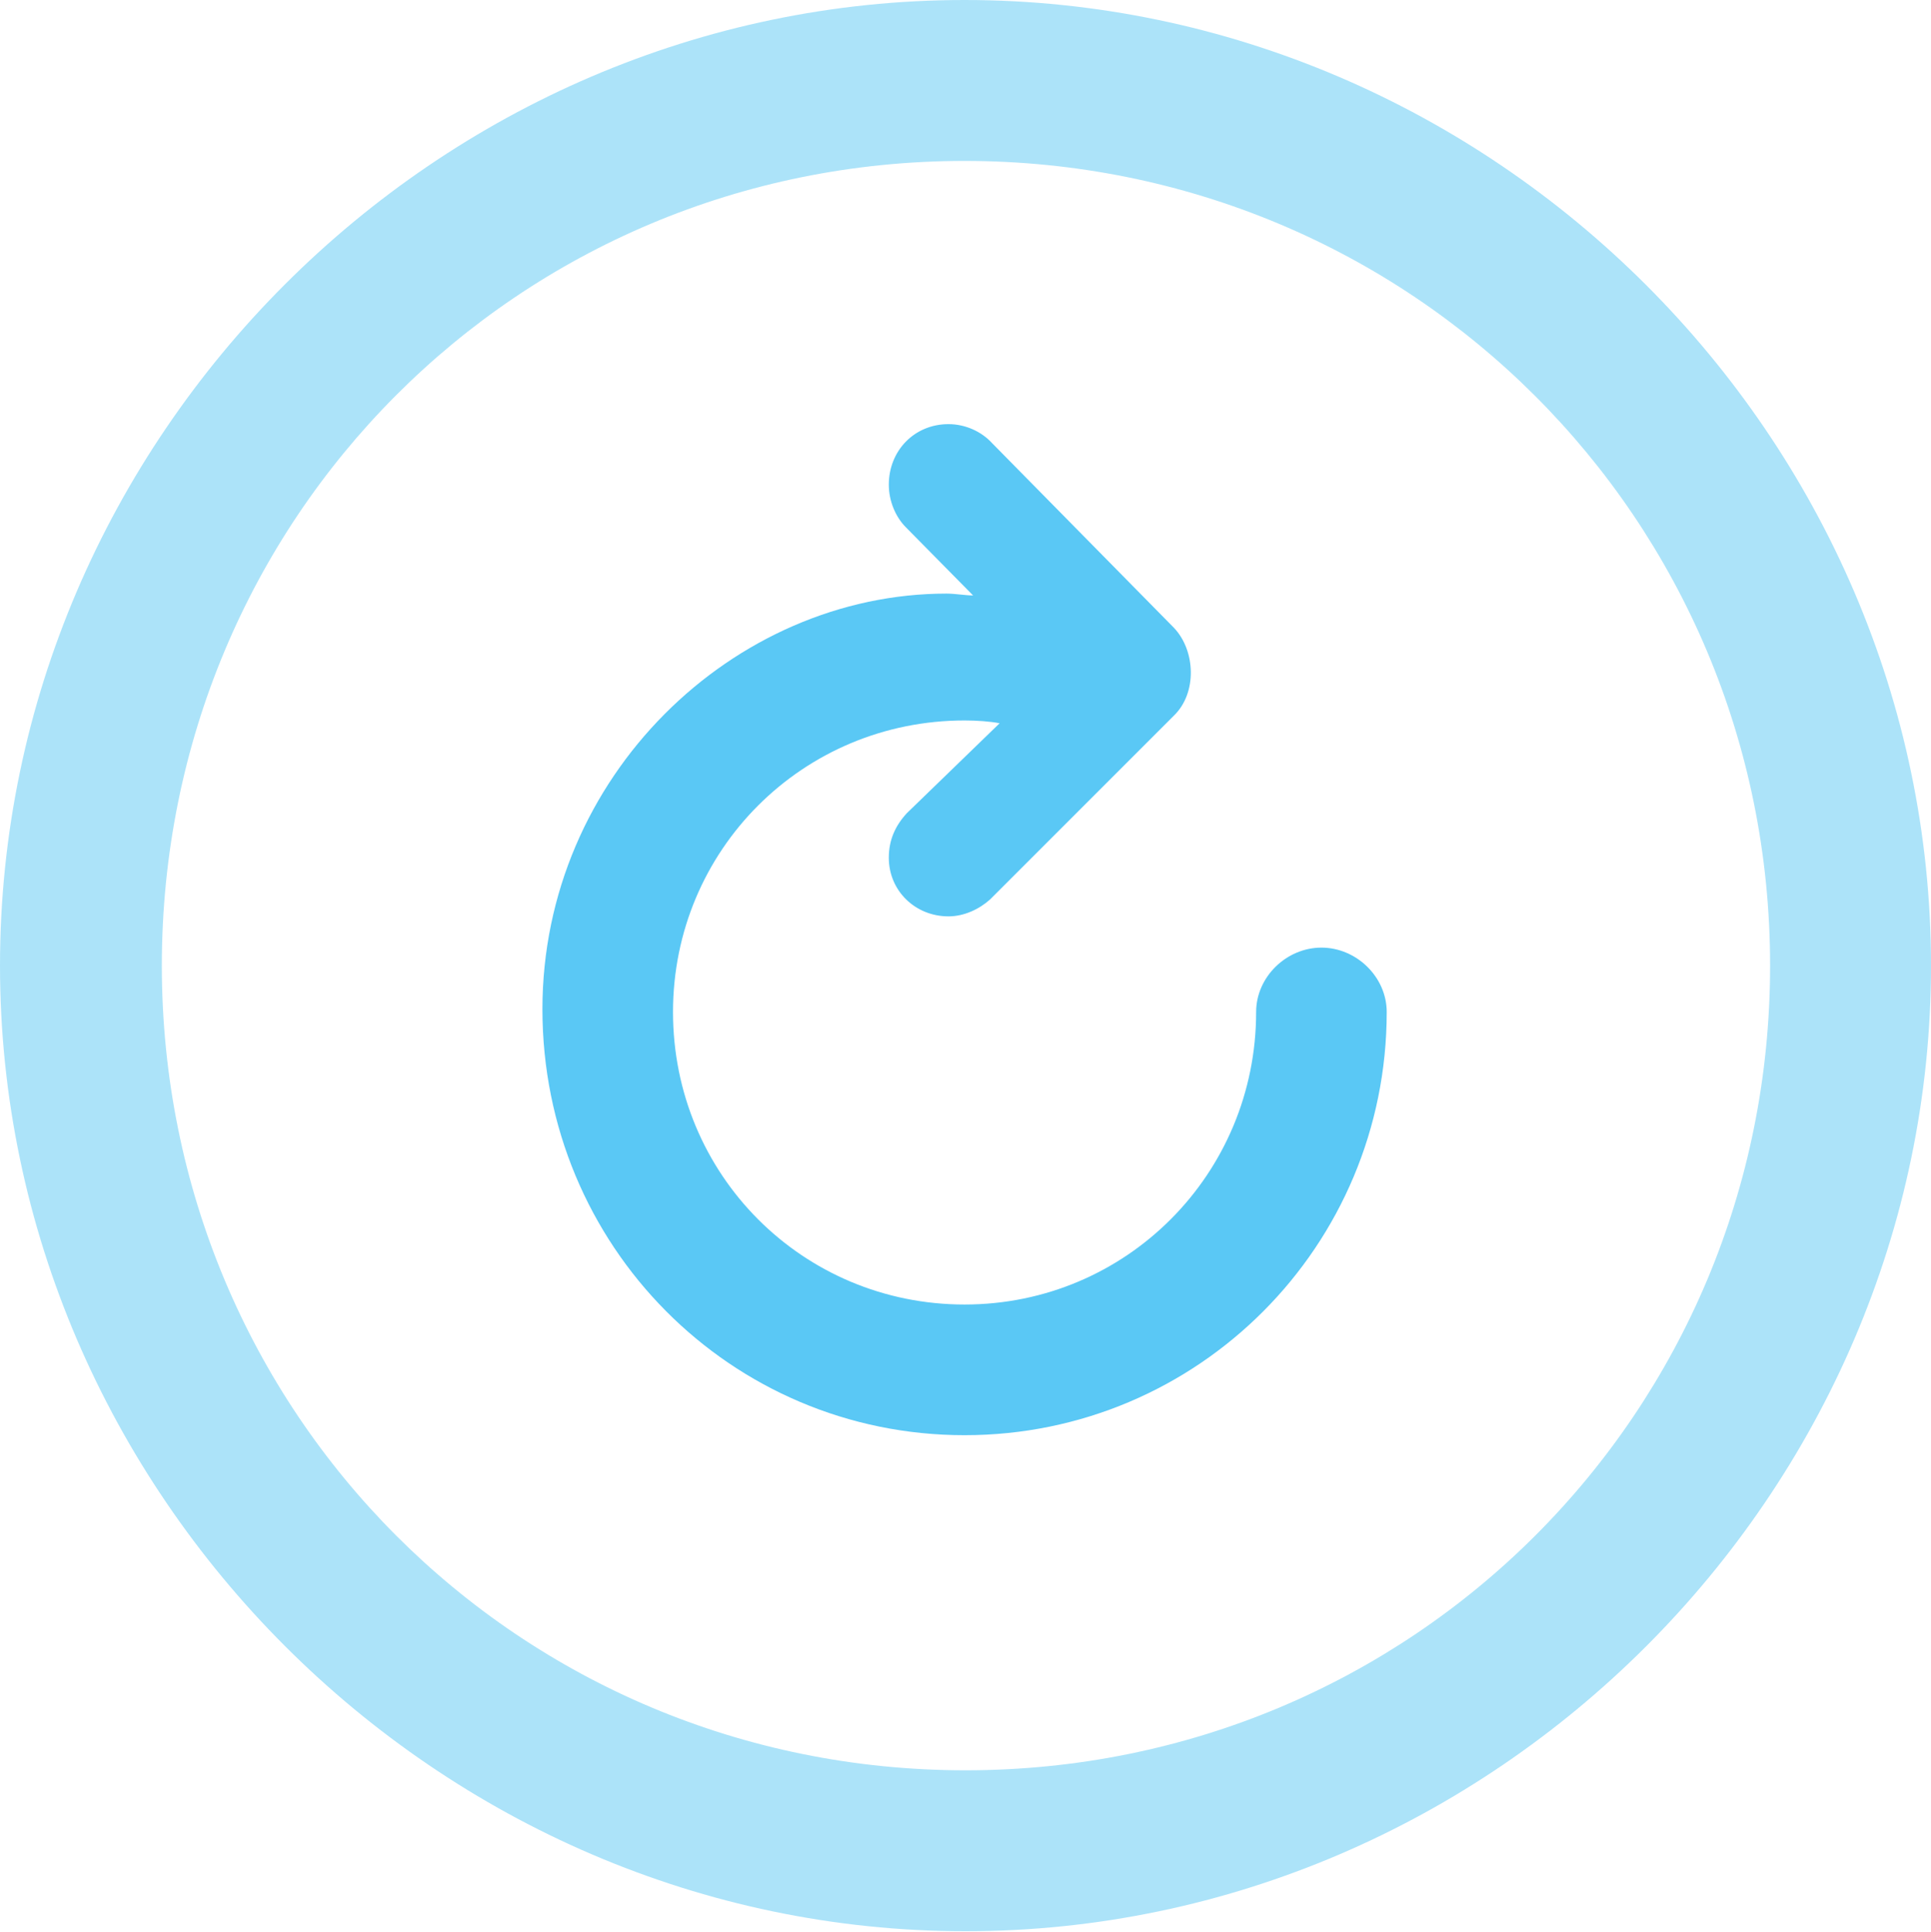 <?xml version="1.0" encoding="UTF-8"?>
<!--Generator: Apple Native CoreSVG 175.5-->
<!DOCTYPE svg
PUBLIC "-//W3C//DTD SVG 1.1//EN"
       "http://www.w3.org/Graphics/SVG/1.1/DTD/svg11.dtd">
<svg version="1.1" xmlns="http://www.w3.org/2000/svg" xmlns:xlink="http://www.w3.org/1999/xlink" width="24.902" height="24.915">
 <g>
  <rect height="24.915" opacity="0" width="24.902" x="0" y="0"/>
  <path d="M12.451 24.902C19.263 24.902 24.902 19.25 24.902 12.451C24.902 5.64 19.25 0 12.439 0C5.64 0 0 5.64 0 12.451C0 19.25 5.652 24.902 12.451 24.902ZM12.451 22.827C6.689 22.827 2.087 18.213 2.087 12.451C2.087 6.689 6.677 2.075 12.439 2.075C18.201 2.075 22.827 6.689 22.827 12.451C22.827 18.213 18.213 22.827 12.451 22.827Z" fill="#5ac8f5" fill-opacity="0.5"/>
  <path d="M6.995 13.013C6.995 16.064 9.424 18.506 12.439 18.506C15.454 18.506 17.883 16.064 17.883 13.049C17.883 12.598 17.493 12.219 17.041 12.219C16.589 12.219 16.199 12.598 16.199 13.049C16.199 15.137 14.526 16.821 12.439 16.821C10.352 16.821 8.679 15.149 8.679 13.049C8.679 10.962 10.352 9.29 12.439 9.29C12.598 9.29 12.769 9.302 12.891 9.326L11.694 10.486C11.548 10.645 11.462 10.828 11.462 11.06C11.462 11.487 11.804 11.816 12.231 11.816C12.439 11.816 12.634 11.719 12.769 11.597L15.137 9.229C15.442 8.936 15.418 8.386 15.137 8.093L12.793 5.713C12.659 5.566 12.451 5.469 12.231 5.469C11.792 5.469 11.462 5.811 11.462 6.25C11.462 6.458 11.548 6.665 11.682 6.799L12.549 7.678C12.451 7.678 12.317 7.654 12.207 7.654C9.46 7.654 6.995 10.01 6.995 13.013Z" fill="#5ac8f5"/>
 </g>
</svg>
